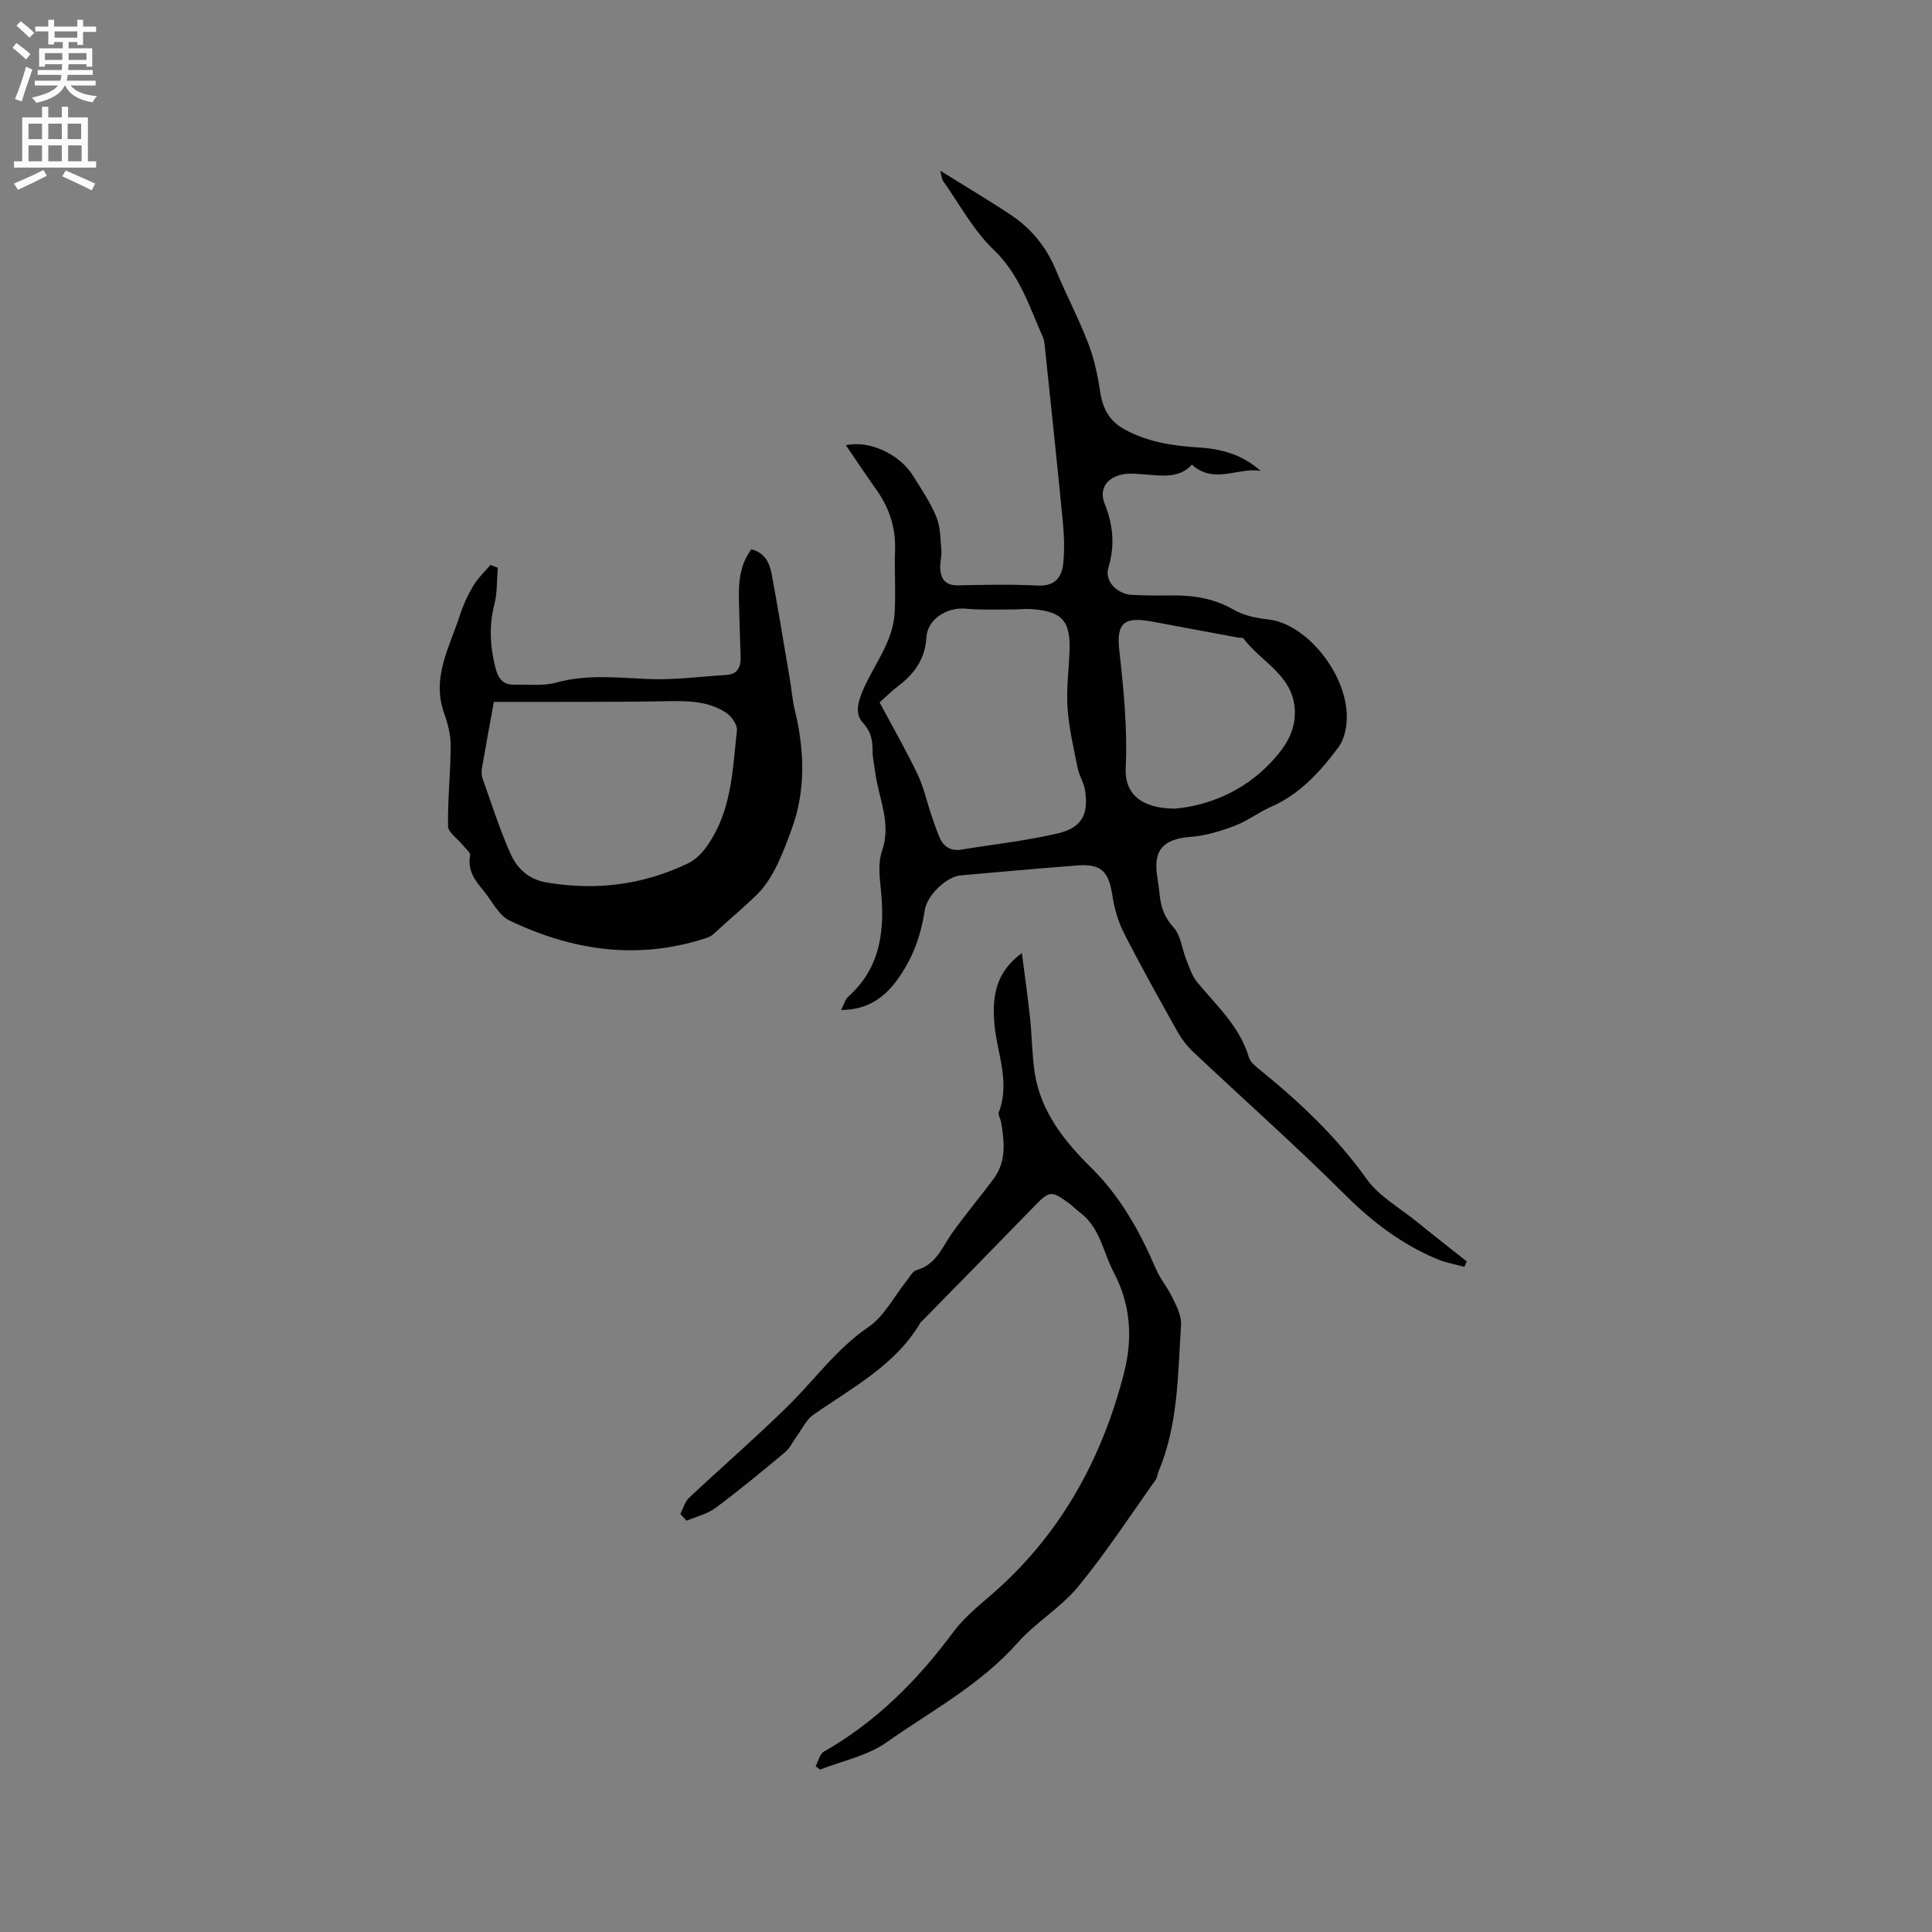 <svg enable-background="new 0 0 400 400" viewBox="0 0 400 400" xmlns="http://www.w3.org/2000/svg"><rect x="0" y="0" width="400" height="400" fill="#808080" stroke="none"/><g fill="#010102"><path d="m303.17 262.29c-1.86-.52-3.79-.85-5.56-1.58-7.32-3.04-13.43-7.67-19.09-13.31-10.2-10.16-20.99-19.73-31.48-29.61-1.28-1.21-2.4-2.68-3.27-4.22-3.78-6.74-7.55-13.5-11.06-20.38-1.22-2.38-1.99-5.1-2.4-7.76-.77-5.06-2.31-6.63-7.37-6.24-8.03.62-16.05 1.33-24.07 2.05-2.91.26-6.95 4.1-7.42 7.25-.79 5.35-2.61 10.25-5.84 14.58-2.71 3.63-6.13 6-11.46 6.04.61-1.2.83-2.19 1.44-2.73 6.96-6.21 7.65-14.19 6.73-22.74-.27-2.48-.49-5.22.3-7.49 2.02-5.83-.79-11.02-1.45-16.48-.17-1.36-.51-2.73-.51-4.09 0-2.23-.26-4.04-1.99-5.92-1.62-1.77-1.18-4.04.01-6.79 2.27-5.27 6.22-9.99 6.55-15.99.24-4.33-.06-8.7.08-13.04.15-4.64-1.21-8.73-3.88-12.47-2.14-3-4.16-6.07-6.29-9.18 4.7-1.12 11.08 1.79 13.87 6.27 1.73 2.79 3.62 5.54 4.85 8.55.87 2.12.84 4.63 1.04 6.98.1 1.25-.33 2.53-.24 3.78.15 2.16 1.15 3.46 3.64 3.42 5.51-.11 11.04-.24 16.54.04 3.5.18 4.96-1.62 5.28-4.5.3-2.81.21-5.71-.06-8.54-1.16-12.02-2.44-24.02-3.7-36.03-.09-.83-.14-1.73-.48-2.47-2.81-6.29-4.79-12.86-10.14-17.97-4.19-4-7.05-9.4-10.45-14.21-.33-.46-.35-1.14-.63-2.17 5.15 3.21 9.96 6.05 14.6 9.14 4.23 2.82 7.35 6.61 9.33 11.38 2.11 5.08 4.69 9.97 6.67 15.1 1.24 3.21 2 6.67 2.51 10.08.52 3.51 1.84 6.11 5.07 7.87 4.8 2.62 9.97 3.4 15.29 3.73 4.72.29 9.13 1.48 12.86 4.85-4.66-.79-9.63 2.88-14.22-1.29-2.61 2.88-6.15 2.29-9.64 2.04-1.56-.11-3.19-.32-4.7-.02-3.28.64-4.93 3-3.73 6.04 1.76 4.43 2.18 8.64.78 13.26-.85 2.8 1.8 5.51 4.94 5.65 2.54.11 5.09.16 7.63.11 4.72-.09 9.17.52 13.4 2.97 2.12 1.22 4.79 1.74 7.28 2.02 8.19.94 17.46 12.68 15.95 22.31-.22 1.42-.71 2.96-1.55 4.1-3.79 5.1-8.01 9.75-14.03 12.39-2.57 1.13-4.87 2.93-7.48 3.91-2.9 1.09-5.99 2.05-9.05 2.28-5.71.42-7.87 2.7-6.97 8.27.22 1.36.39 2.73.54 4.1.28 2.43 1.07 4.43 2.84 6.39 1.49 1.65 1.72 4.4 2.61 6.63.65 1.62 1.2 3.4 2.27 4.7 4.03 4.88 8.83 9.18 10.71 15.56.27.91 1.21 1.72 2.01 2.37 8.35 6.74 16.07 13.99 22.38 22.83 2.56 3.58 6.83 5.95 10.36 8.82 3.42 2.78 6.9 5.49 10.35 8.23-.17.37-.34.75-.5 1.13zm-121.05-116.85c2.79 5.22 5.5 9.95 7.85 14.85 1.26 2.63 1.88 5.56 2.82 8.35.54 1.59 1.07 3.18 1.73 4.72.84 1.96 2.32 2.91 4.54 2.54 6.66-1.1 13.41-1.82 19.96-3.36 5-1.18 6.4-3.96 5.62-8.98-.24-1.54-1.2-2.95-1.51-4.49-.83-4.11-1.8-8.23-2.1-12.39-.28-3.88.24-7.82.4-11.73.26-6.41-1.48-8.39-7.88-8.84-1.36-.1-2.75.09-4.12.08-3.17-.02-6.36.13-9.5-.17-3.78-.36-7.89 2.1-8.12 5.91-.27 4.48-2.43 7.48-5.76 10.04-1.53 1.15-2.87 2.52-3.93 3.47zm61.04 21.98c6.72-.55 14.2-3.45 19.91-9.51 2.52-2.68 5-5.87 5.02-10.25.04-7.73-6.88-10.43-10.6-15.43-.18-.25-.8-.16-1.22-.24-5.82-1.08-11.64-2.15-17.45-3.25-5.96-1.13-7.75.03-7.08 5.95.92 8.11 1.7 16.13 1.33 24.34-.25 5.42 3.31 8.33 10.09 8.39z"/><path d="m140.86 313.45c.58-1.12.92-2.5 1.78-3.32 6.78-6.38 13.83-12.47 20.46-18.99 5.56-5.47 10.08-11.88 16.72-16.41 3.26-2.22 5.26-6.28 7.85-9.49.66-.82 1.26-2.05 2.11-2.29 4.1-1.14 5.31-4.83 7.43-7.78 2.71-3.78 5.71-7.36 8.5-11.1 2.68-3.59 2.25-7.66 1.56-11.72-.12-.71-.68-1.53-.47-2.09 2.49-6.52-.63-12.74-.99-19.09-.29-5.25.45-9.9 5.76-13.86.62 4.83 1.23 9.12 1.69 13.43.4 3.78.4 7.62.97 11.38 1.24 8.05 6.15 14.17 11.66 19.61 6.11 6.02 10.13 13.3 13.41 20.93.9 2.09 2.22 3.63 3.18 5.51.98 1.93 2.17 4.15 2.04 6.17-.66 10.21-.57 20.59-4.65 30.29-.25.58-.27 1.3-.63 1.79-5.27 7.4-10.24 15.05-16 22.05-3.6 4.37-8.79 7.41-12.56 11.66-7.73 8.72-17.9 14.11-27.2 20.65-3.93 2.76-9.09 3.78-13.68 5.59-.31-.23-.63-.46-.94-.69.56-1.03.85-2.53 1.71-3.02 10.88-6.2 19.42-14.8 26.83-24.8 2.55-3.44 6.15-6.11 9.37-9.03 13.37-12.15 21.54-27.34 25.96-44.64 1.8-7.06 1.39-14.07-2.12-20.71-2.24-4.24-2.84-9.4-7.09-12.5-.77-.56-1.41-1.29-2.18-1.84-3.73-2.72-4.06-2.63-7.28.69-7.67 7.9-15.39 15.75-23.09 23.61-.15.15-.34.28-.44.46-5.24 8.87-14.17 13.41-22.18 19.05-1.41.99-2.24 2.83-3.31 4.29-.85 1.15-1.47 2.57-2.53 3.45-4.71 3.94-9.46 7.86-14.39 11.52-1.7 1.27-3.96 1.78-5.97 2.64-.44-.47-.87-.93-1.29-1.4z"/><path d="m103.06 117.56c-.21 2.52-.08 5.13-.7 7.55-1.15 4.47-.89 8.78.22 13.17.53 2.07 1.48 3.52 3.81 3.47 2.94-.06 6.02.32 8.78-.43 6.3-1.73 12.53-1.03 18.87-.74 5.43.25 10.9-.51 16.36-.84 2.31-.14 3-1.66 2.94-3.69-.11-3.81-.26-7.62-.35-11.43-.1-3.84.11-7.62 2.57-10.9 2.78.7 3.78 2.83 4.21 5.15 1.35 7.28 2.54 14.59 3.78 21.89.35 2.09.51 4.22 1.01 6.27 2.01 8.29 2.3 16.62-.66 24.66-1.77 4.81-3.71 10.13-7.21 13.55-2.81 2.75-6.02 5.39-8.98 8.16-.44.42-1.08.68-1.68.87-14.03 4.55-27.55 2.54-40.52-3.68-2.32-1.11-3.71-4.17-5.52-6.33-1.72-2.06-3.22-4.13-2.66-7.13.12-.63-1.01-1.51-1.6-2.25-1.03-1.29-2.95-2.55-2.97-3.84-.09-5.53.53-11.08.55-16.62.01-2.26-.59-4.62-1.36-6.77-2.66-7.45 1.19-13.78 3.31-20.4.67-2.08 1.62-4.12 2.75-6 .95-1.57 2.34-2.88 3.54-4.3.5.2 1 .4 1.51.61zm-.81 27.76c-.92 5.06-1.73 9.39-2.47 13.74-.12.7-.08 1.52.15 2.19 1.84 5.15 3.5 10.39 5.71 15.38 1.37 3.09 3.7 5.43 7.51 6.07 10.12 1.72 19.79.55 29.05-3.83 2.44-1.15 3.94-3.12 5.35-5.53 4.02-6.89 4.17-14.55 5.02-22.07.13-1.16-1.08-2.95-2.18-3.68-4.09-2.7-8.83-2.48-13.51-2.39-5.18.09-10.37.1-15.55.11-6.4.02-12.82.01-19.08.01z"/></g><path d="m2.6 9.9.8-1c.9.7 1.9 1.4 2.9 2.3l-.9 1.1c-1.1-1-2-1.8-2.8-2.4zm.5 10.6c.9-2.1 1.6-4.3 2.3-6.7.4.2.8.4 1.3.6-.7 2.1-1.5 4.3-2.2 6.6zm.3-15.2.9-.9c1 .8 2 1.6 2.8 2.4l-1 1c-.9-.9-1.8-1.7-2.7-2.5zm12.6-1.2h1.2v1.4h2.7v1.1h-2.7v2.7h-1.2v-.6h-1.8v1.3h4.9v3.8h-1.2v-.5h-3.7c0 .4-.1.9-.1 1.2h5.1v1h-5.2c0 .5-.1.9-.2 1.2h6v1h-5.2c1.1 1.3 2.9 2 5.5 2.2-.4.4-.7.8-.9 1.3-2.9-.5-4.8-1.6-5.7-3.5h-.1c-.8 1.7-2.7 2.9-5.9 3.6-.2-.4-.6-.8-.9-1.1 2.8-.6 4.6-1.4 5.4-2.5h-4.8v-1h5.3c.1-.3.2-.7.2-1.2h-4.9v-1h5c0-.4 0-.8.1-1.2h-3.6v.5h-1.2v-3.8h4.9v-1.3h-1.8v.5h-1.2v-2.7h-2.7v-1h2.7v-1.4h1.2v1.4h4.8zm-6.7 8.3h3.6c0-.4 0-.9 0-1.4h-3.6zm1.9-4.6h4.8v-1.3h-4.7v1.3zm6.7 3.2h-3.7v1.4h3.7z" fill="#fcfbfa"/><path d="m8.7 22.1h1.3v2.2h2.8v-2.2h1.3v2.2h4.1v9.1h1.7v1.3h-17v-1.3h1.7v-9.1h4.1zm.3 13.1.7 1.2c-1.8.9-3.8 1.9-6 2.9-.2-.4-.5-.8-.8-1.3 2.3-1 4.4-1.9 6.1-2.8zm-3.1-6.4h2.8v-3.2h-2.8zm0 4.6h2.8v-3.3h-2.8zm4.1-4.6h2.8v-3.2h-2.8zm0 4.6h2.8v-3.3h-2.8zm3.6 1.9c2.1.9 4.1 1.8 6.1 2.7l-.7 1.4c-2.2-1.1-4.2-2-6.1-2.9zm3.2-9.7h-2.8v3.2h2.8zm-2.7 7.8h2.8v-3.3h-2.8z" fill="#fcfbfa"/></svg>